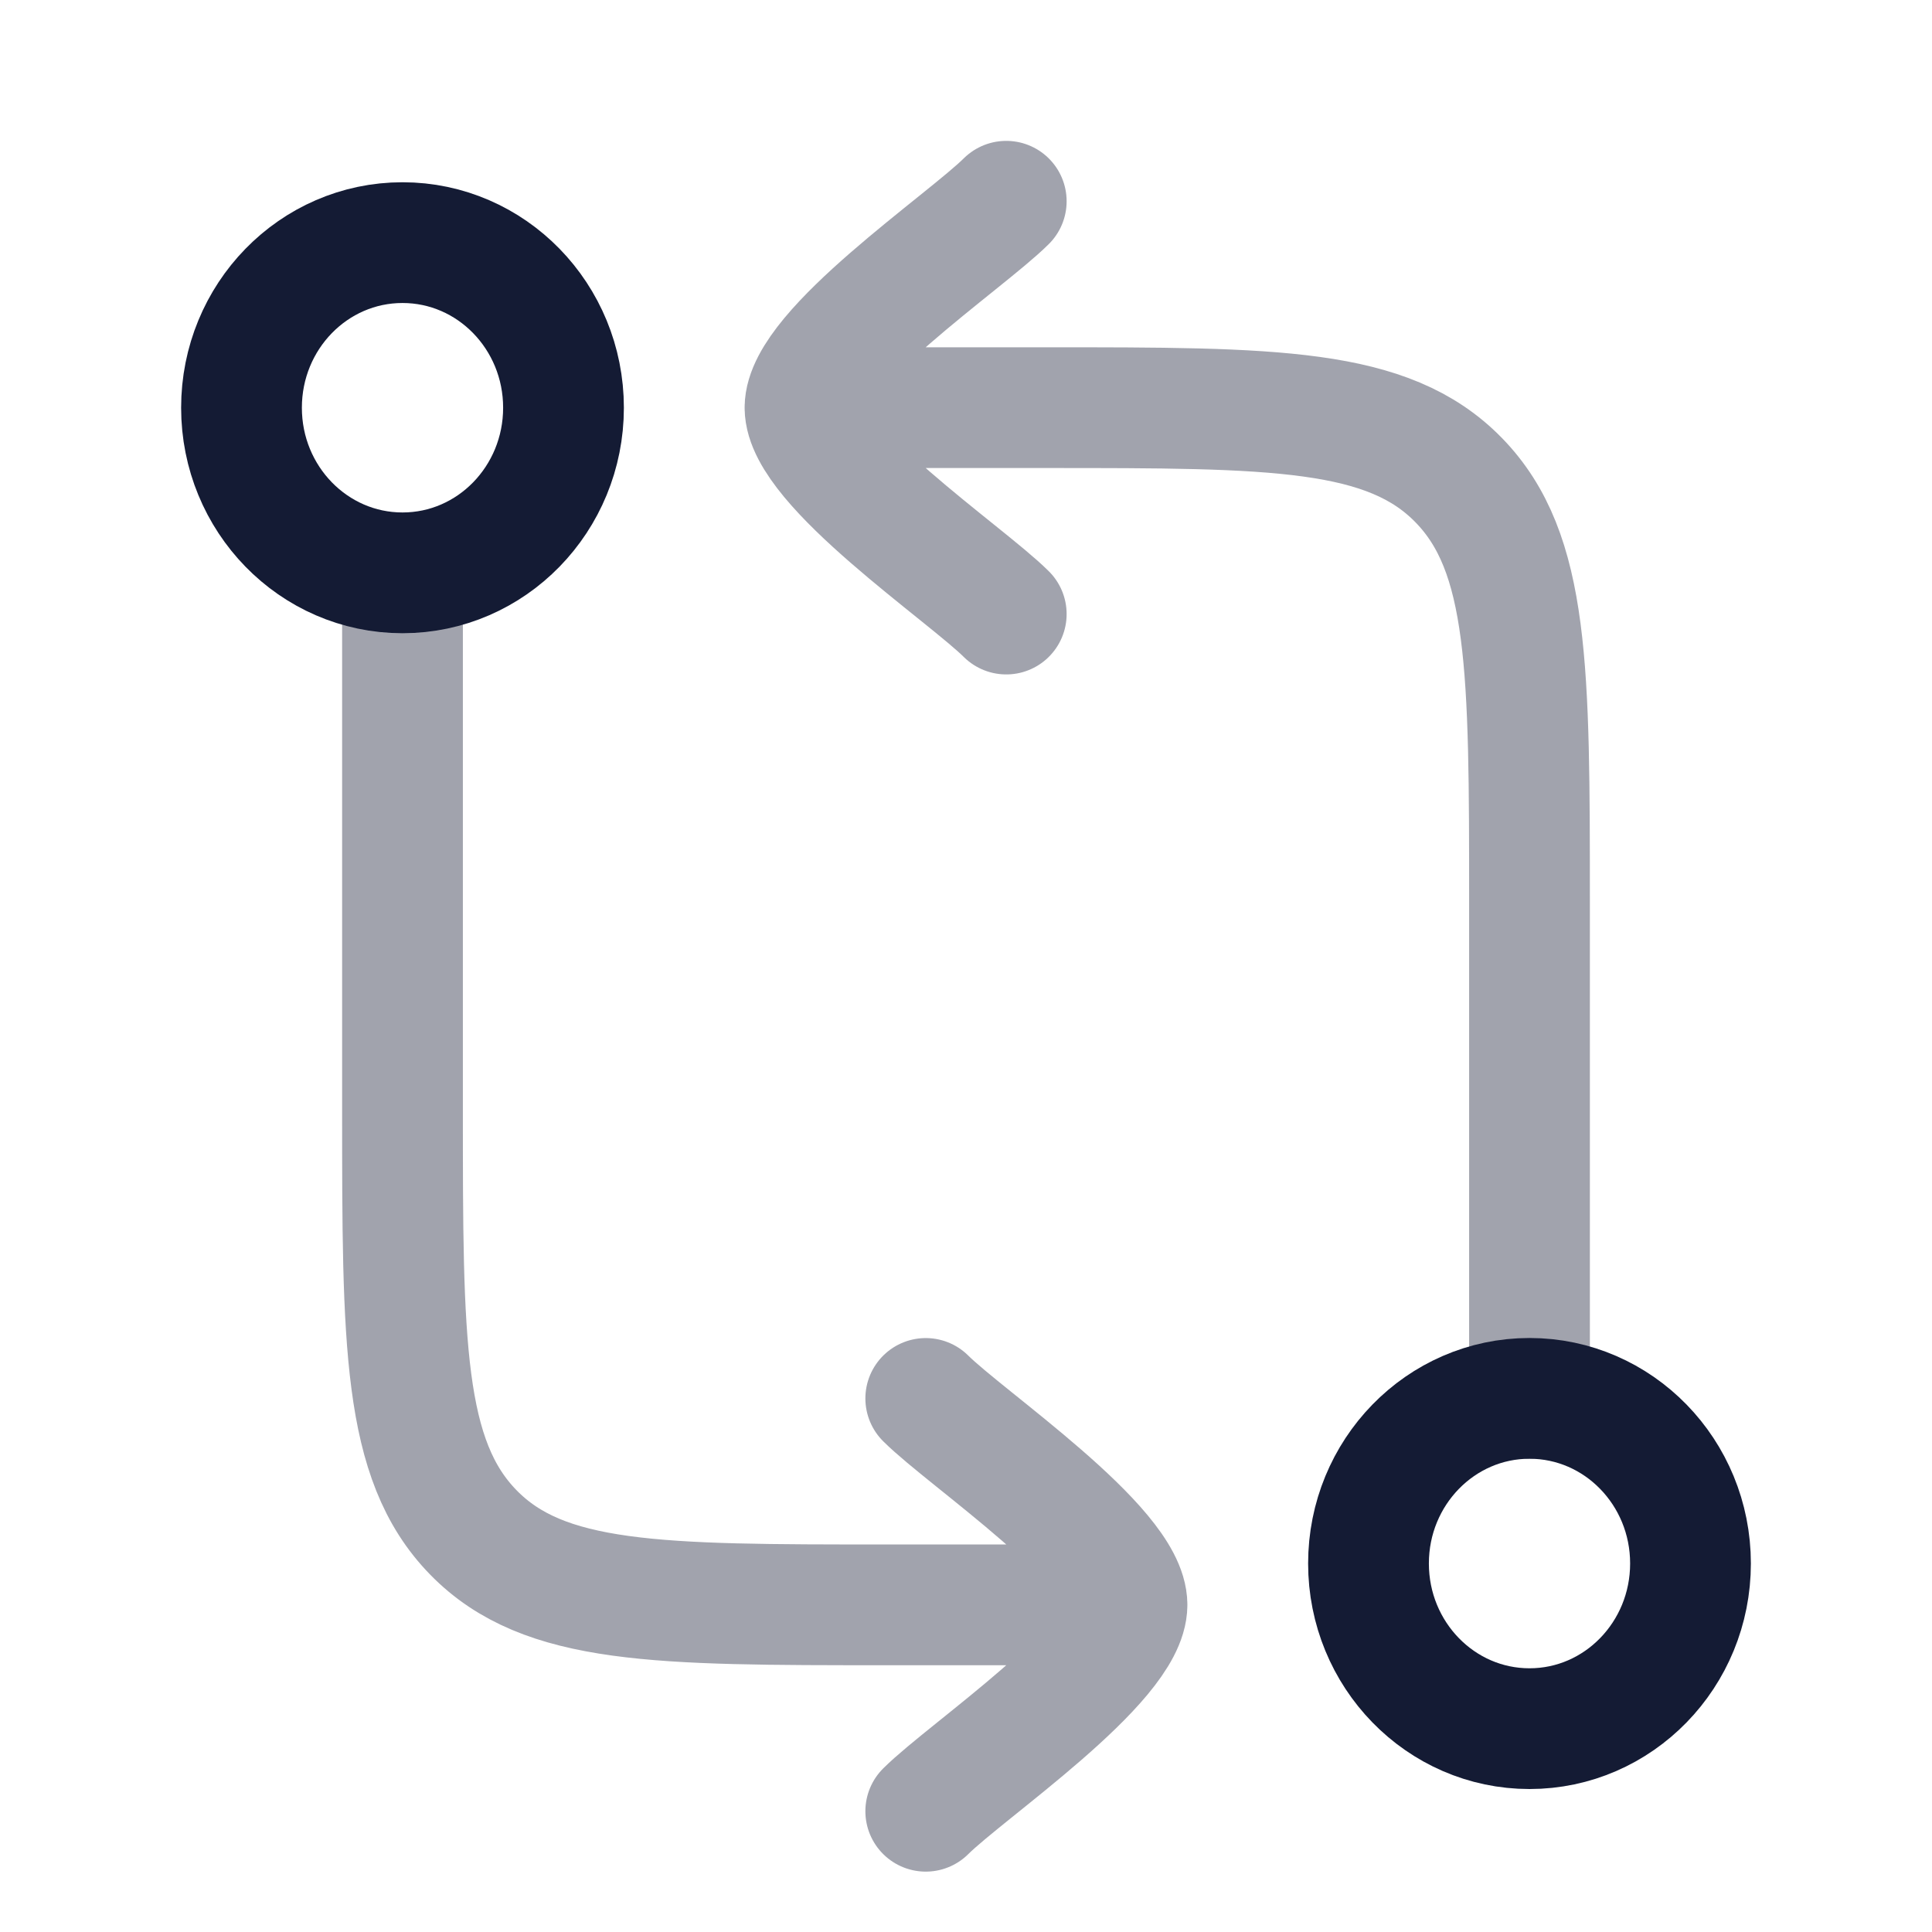 <svg width="24" height="24" viewBox="0 0 24 24" fill="none" xmlns="http://www.w3.org/2000/svg">
<path opacity="0.4" d="M5 7.629V13.783C5 16.683 5 18.134 5.879 19.035C6.757 19.936 8.172 19.936 11 19.936H14M14 19.936C14 20.654 12.006 21.996 11.5 22.5M14 19.936C14 19.218 12.006 17.876 11.5 17.372" stroke="#141B34" stroke-width="1.5" stroke-linecap="round" stroke-linejoin="round"/>
<path d="M5 7.116C6.105 7.116 7 6.198 7 5.065C7 3.932 6.105 3.014 5 3.014C3.895 3.014 3 3.932 3 5.065C3 6.198 3.895 7.116 5 7.116Z" stroke="#141B34" stroke-width="1.5"/>
<path opacity="0.4" d="M19 17.372V11.218C19 8.317 19 6.866 18.121 5.965C17.243 5.064 15.828 5.064 13 5.064H10M10 5.064C10 4.346 11.994 3.004 12.5 2.5M10 5.064C10 5.782 11.994 7.124 12.5 7.628" stroke="#141B34" stroke-width="1.5" stroke-linecap="round" stroke-linejoin="round"/>
<path d="M19 21.474C20.105 21.474 21 20.555 21 19.422C21 18.29 20.105 17.371 19 17.371C17.895 17.371 17 18.29 17 19.422C17 20.555 17.895 21.474 19 21.474Z" stroke="#141B34" stroke-width="1.5" stroke-linejoin="round"/>
</svg>
